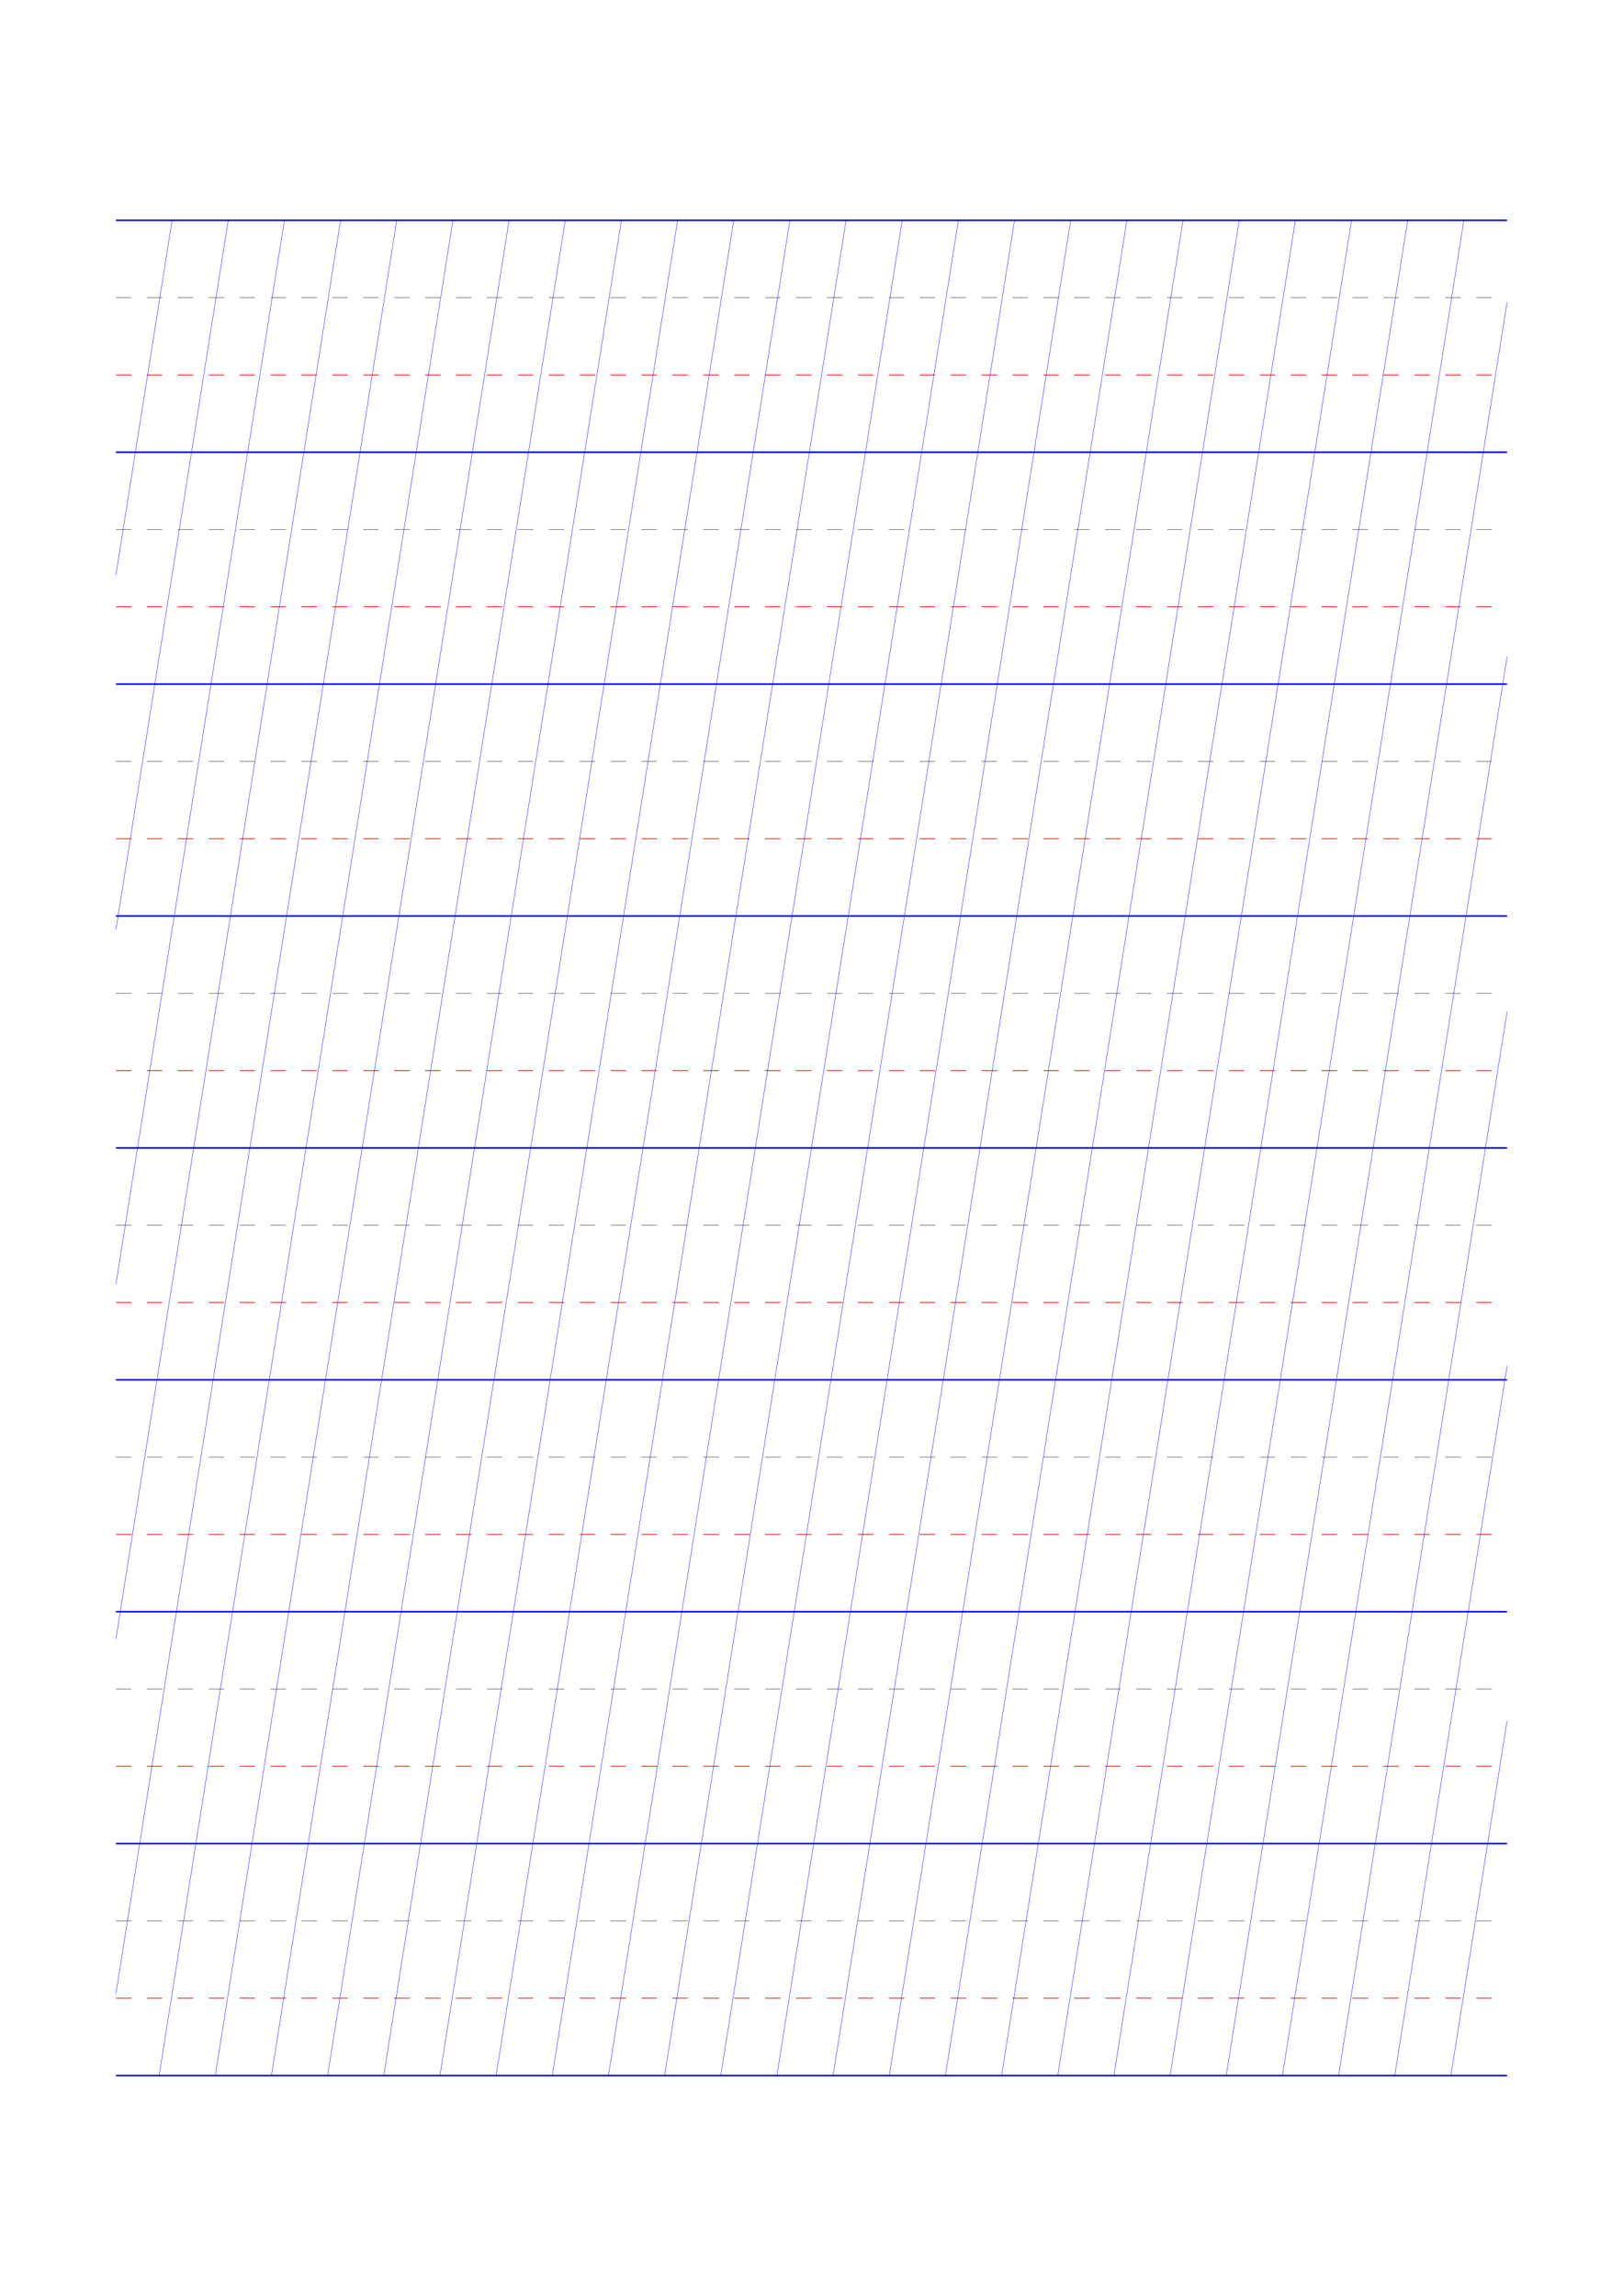 <?xml version="1.0" standalone="no"?>
<!DOCTYPE svg PUBLIC "-//W3C//DTD SVG 1.1//EN" "http://www.w3.org/Graphics/SVG/1.1/DTD/svg11.dtd">
<svg xmlns="http://www.w3.org/2000/svg" width="210.0mm" height="297.0mm" viewBox="0 0 210.0 297.0" >

  <g id="sheet">
    <line x1="15.0" y1="28.5" x2="195.0" y2="28.5" stroke='blue' stroke-width='0.2' tags='ascender'/>
    <line x1="15.0" y1="38.5" x2="195.0" y2="38.5" stroke='grey' stroke-width='0.1' stroke-dasharray='2, 2' tags='waist'/>
    <line x1="15.0" y1="48.5" x2="195.0" y2="48.5" stroke='red' stroke-width='0.1' stroke-dasharray='2, 2' tags='base'/>
    <line x1="15.0" y1="58.5" x2="195.0" y2="58.5" stroke='blue' stroke-width='0.2' tags='descender'/>
    <line x1="15.0" y1="68.5" x2="195.0" y2="68.5" stroke='grey' stroke-width='0.1' stroke-dasharray='2, 2' tags='waist'/>
    <line x1="15.0" y1="78.5" x2="195.0" y2="78.5" stroke='red' stroke-width='0.1' stroke-dasharray='2, 2' tags='base'/>
    <line x1="15.0" y1="88.5" x2="195.0" y2="88.5" stroke='blue' stroke-width='0.2' tags='descender'/>
    <line x1="15.0" y1="98.5" x2="195.0" y2="98.5" stroke='grey' stroke-width='0.1' stroke-dasharray='2, 2' tags='waist'/>
    <line x1="15.0" y1="108.5" x2="195.0" y2="108.5" stroke='red' stroke-width='0.1' stroke-dasharray='2, 2' tags='base'/>
    <line x1="15.0" y1="118.5" x2="195.0" y2="118.5" stroke='blue' stroke-width='0.2' tags='descender'/>
    <line x1="15.0" y1="128.5" x2="195.0" y2="128.5" stroke='grey' stroke-width='0.1' stroke-dasharray='2, 2' tags='waist'/>
    <line x1="15.0" y1="138.5" x2="195.0" y2="138.5" stroke='red' stroke-width='0.1' stroke-dasharray='2, 2' tags='base'/>
    <line x1="15.0" y1="148.5" x2="195.0" y2="148.5" stroke='blue' stroke-width='0.2' tags='descender'/>
    <line x1="15.0" y1="158.5" x2="195.0" y2="158.5" stroke='grey' stroke-width='0.1' stroke-dasharray='2, 2' tags='waist'/>
    <line x1="15.0" y1="168.5" x2="195.0" y2="168.5" stroke='red' stroke-width='0.1' stroke-dasharray='2, 2' tags='base'/>
    <line x1="15.0" y1="178.5" x2="195.0" y2="178.5" stroke='blue' stroke-width='0.2' tags='descender'/>
    <line x1="15.0" y1="188.5" x2="195.0" y2="188.5" stroke='grey' stroke-width='0.1' stroke-dasharray='2, 2' tags='waist'/>
    <line x1="15.0" y1="198.5" x2="195.0" y2="198.5" stroke='red' stroke-width='0.1' stroke-dasharray='2, 2' tags='base'/>
    <line x1="15.0" y1="208.5" x2="195.0" y2="208.5" stroke='blue' stroke-width='0.2' tags='descender'/>
    <line x1="15.0" y1="218.5" x2="195.0" y2="218.5" stroke='grey' stroke-width='0.1' stroke-dasharray='2, 2' tags='waist'/>
    <line x1="15.0" y1="228.5" x2="195.0" y2="228.5" stroke='red' stroke-width='0.1' stroke-dasharray='2, 2' tags='base'/>
    <line x1="15.0" y1="238.5" x2="195.0" y2="238.5" stroke='blue' stroke-width='0.2' tags='descender'/>
    <line x1="15.0" y1="248.5" x2="195.0" y2="248.5" stroke='grey' stroke-width='0.1' stroke-dasharray='2, 2' tags='waist'/>
    <line x1="15.0" y1="258.5" x2="195.0" y2="258.5" stroke='red' stroke-width='0.1' stroke-dasharray='2, 2' tags='base'/>
    <line x1="15.0" y1="268.5" x2="195.0" y2="268.5" stroke='blue' stroke-width='0.2' tags='descender'/>
    <line x1="15.0" y1="28.5" x2="15.0" y2="28.5" stroke='blue' stroke-width='0.05' tags='slant'/>
    <line x1="15.0" y1="74.383" x2="22.267" y2="28.5" stroke='blue' stroke-width='0.05' tags='slant'/>
    <line x1="15.0" y1="120.265" x2="29.534" y2="28.5" stroke='blue' stroke-width='0.05' tags='slant'/>
    <line x1="15.0" y1="166.148" x2="36.801" y2="28.5" stroke='blue' stroke-width='0.05' tags='slant'/>
    <line x1="15.0" y1="212.03" x2="44.068" y2="28.5" stroke='blue' stroke-width='0.05' tags='slant'/>
    <line x1="15.0" y1="257.913" x2="51.335" y2="28.5" stroke='blue' stroke-width='0.05' tags='slant'/>
    <line x1="20.59" y1="268.5" x2="58.602" y2="28.5" stroke='blue' stroke-width='0.05' tags='slant'/>
    <line x1="27.857" y1="268.5" x2="65.87" y2="28.5" stroke='blue' stroke-width='0.05' tags='slant'/>
    <line x1="35.124" y1="268.5" x2="73.137" y2="28.5" stroke='blue' stroke-width='0.05' tags='slant'/>
    <line x1="42.391" y1="268.5" x2="80.404" y2="28.5" stroke='blue' stroke-width='0.05' tags='slant'/>
    <line x1="49.658" y1="268.5" x2="87.671" y2="28.5" stroke='blue' stroke-width='0.05' tags='slant'/>
    <line x1="56.926" y1="268.5" x2="94.938" y2="28.5" stroke='blue' stroke-width='0.05' tags='slant'/>
    <line x1="64.193" y1="268.5" x2="102.205" y2="28.5" stroke='blue' stroke-width='0.05' tags='slant'/>
    <line x1="71.46" y1="268.5" x2="109.472" y2="28.5" stroke='blue' stroke-width='0.05' tags='slant'/>
    <line x1="78.727" y1="268.5" x2="116.739" y2="28.5" stroke='blue' stroke-width='0.05' tags='slant'/>
    <line x1="85.994" y1="268.5" x2="124.006" y2="28.5" stroke='blue' stroke-width='0.05' tags='slant'/>
    <line x1="93.261" y1="268.5" x2="131.273" y2="28.5" stroke='blue' stroke-width='0.05' tags='slant'/>
    <line x1="100.528" y1="268.5" x2="138.54" y2="28.5" stroke='blue' stroke-width='0.05' tags='slant'/>
    <line x1="107.795" y1="268.5" x2="145.807" y2="28.5" stroke='blue' stroke-width='0.05' tags='slant'/>
    <line x1="115.062" y1="268.5" x2="153.074" y2="28.5" stroke='blue' stroke-width='0.05' tags='slant'/>
    <line x1="122.329" y1="268.5" x2="160.342" y2="28.5" stroke='blue' stroke-width='0.05' tags='slant'/>
    <line x1="129.596" y1="268.5" x2="167.609" y2="28.5" stroke='blue' stroke-width='0.05' tags='slant'/>
    <line x1="136.863" y1="268.5" x2="174.876" y2="28.5" stroke='blue' stroke-width='0.05' tags='slant'/>
    <line x1="144.13" y1="268.5" x2="182.143" y2="28.5" stroke='blue' stroke-width='0.05' tags='slant'/>
    <line x1="151.398" y1="268.5" x2="189.41" y2="28.5" stroke='blue' stroke-width='0.05' tags='slant'/>
    <line x1="158.665" y1="268.5" x2="195.0" y2="39.087" stroke='blue' stroke-width='0.05' tags='slant'/>
    <line x1="165.932" y1="268.5" x2="195.0" y2="84.97" stroke='blue' stroke-width='0.05' tags='slant'/>
    <line x1="173.199" y1="268.5" x2="195.0" y2="130.852" stroke='blue' stroke-width='0.05' tags='slant'/>
    <line x1="180.466" y1="268.5" x2="195.0" y2="176.735" stroke='blue' stroke-width='0.05' tags='slant'/>
    <line x1="187.733" y1="268.5" x2="195.0" y2="222.617" stroke='blue' stroke-width='0.05' tags='slant'/>
  </g>
</svg>
